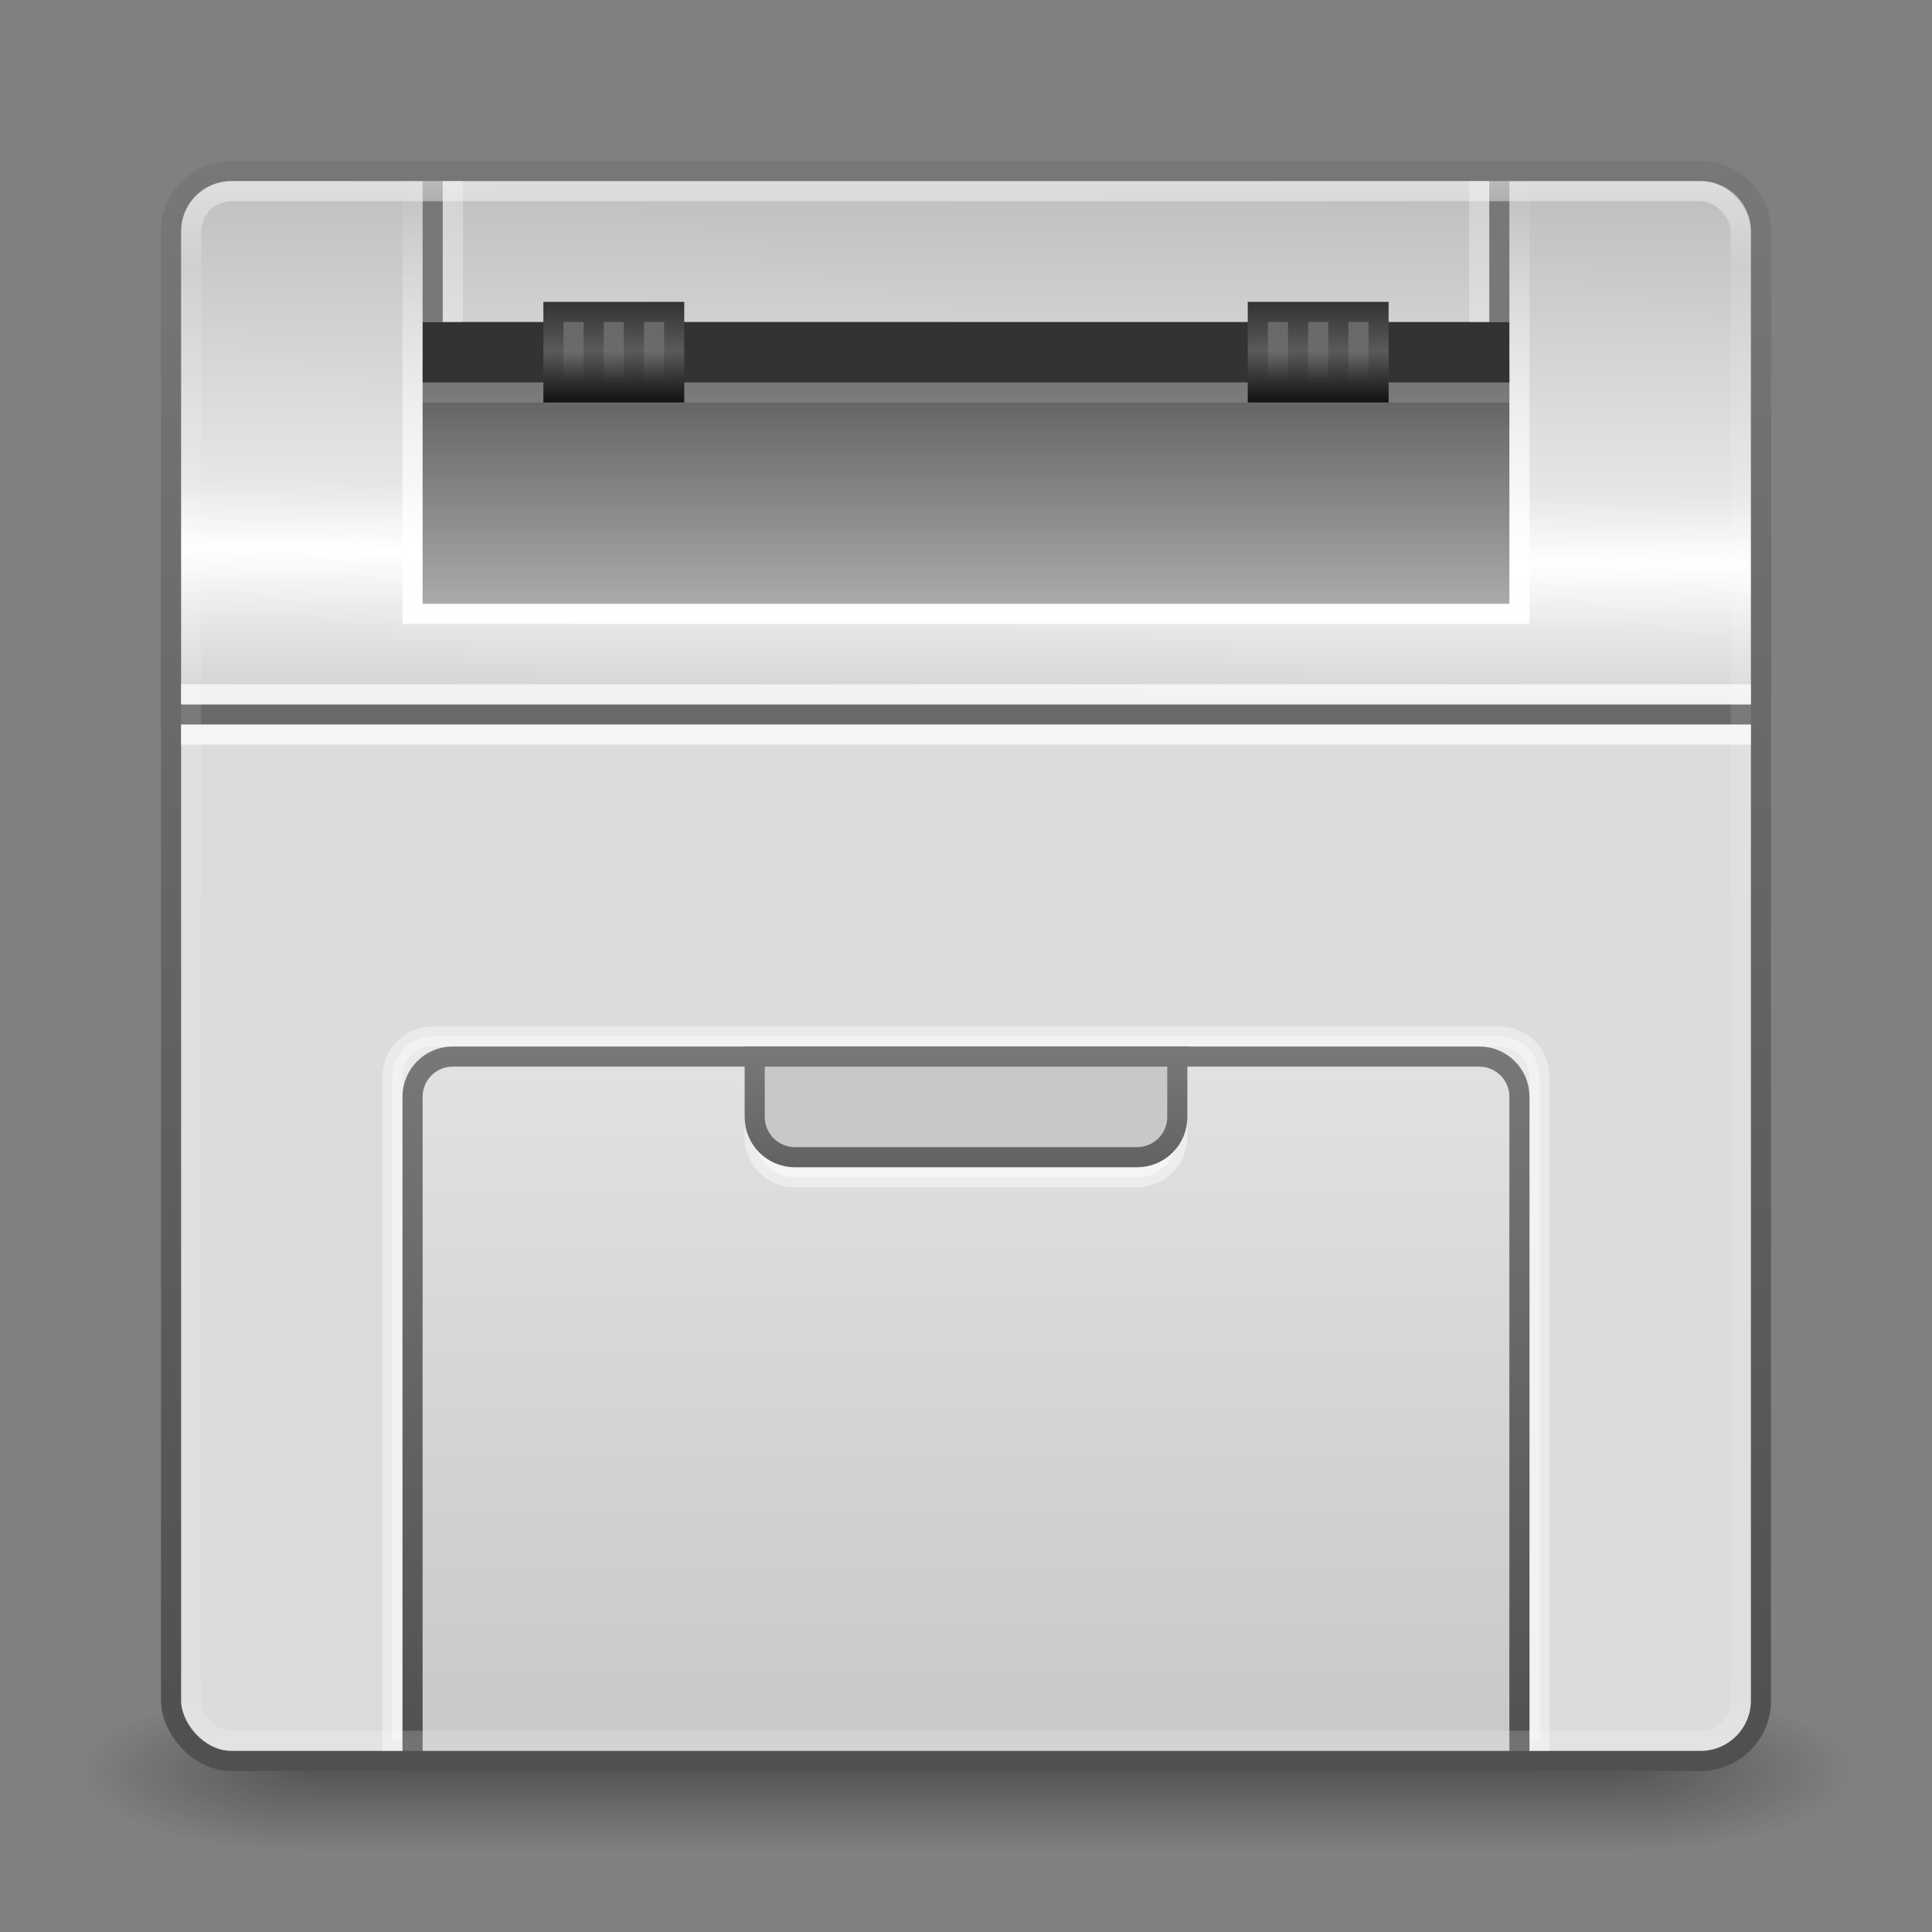<?xml version="1.0" encoding="UTF-8" standalone="no"?>
<!-- Created with Inkscape (http://www.inkscape.org/) -->

<svg
   xmlns:dc="http://purl.org/dc/elements/1.1/"
   xmlns:cc="http://creativecommons.org/ns#"
   xmlns:rdf="http://www.w3.org/1999/02/22-rdf-syntax-ns#"
   xmlns:svg="http://www.w3.org/2000/svg"
   xmlns="http://www.w3.org/2000/svg"
   xmlns:xlink="http://www.w3.org/1999/xlink"
   xmlns:sodipodi="http://sodipodi.sourceforge.net/DTD/sodipodi-0.dtd"
   xmlns:inkscape="http://www.inkscape.org/namespaces/inkscape"
   width="96"
   height="96"
   id="svg2"
   version="1.1"
   inkscape:version="0.48.3.1 r9886"
   sodipodi:docname="printer.svg">
  <rect width="100%" height="100%" fill="#808080" stroke="none"/>
  <defs
     id="defs4">
    <linearGradient
       inkscape:collect="always"
       id="linearGradient4000">
      <stop
         style="stop-color:#ffffff;stop-opacity:1;"
         offset="0"
         id="stop4002" />
      <stop
         style="stop-color:#ffffff;stop-opacity:0;"
         offset="1"
         id="stop4004" />
    </linearGradient>
    <linearGradient
       id="linearGradient3900">
      <stop
         style="stop-color:#333333;stop-opacity:1;"
         offset="0"
         id="stop3902" />
      <stop
         id="stop3908"
         offset="0.5"
         style="stop-color:#5a5a5a;stop-opacity:1;" />
      <stop
         style="stop-color:#141414;stop-opacity:1;"
         offset="1"
         id="stop3904" />
    </linearGradient>
    <linearGradient
       id="linearGradient3879">
      <stop
         style="stop-color:#5a5a5a;stop-opacity:1;"
         offset="0"
         id="stop3881" />
      <stop
         style="stop-color:#aaaaaa;stop-opacity:1;"
         offset="1"
         id="stop3883" />
    </linearGradient>
    <linearGradient
       inkscape:collect="always"
       id="linearGradient3871">
      <stop
         style="stop-color:#ffffff;stop-opacity:1;"
         offset="0"
         id="stop3873" />
      <stop
         style="stop-color:#ffffff;stop-opacity:0;"
         offset="1"
         id="stop3875" />
    </linearGradient>
    <linearGradient
       id="linearGradient3855">
      <stop
         style="stop-color:#d2d2d2;stop-opacity:1;"
         offset="0"
         id="stop3857" />
      <stop
         id="stop4037"
         offset="0.146"
         style="stop-color:#e6e6e6;stop-opacity:1;" />
      <stop
         id="stop3865"
         offset="0.283"
         style="stop-color:#ffffff;stop-opacity:1;" />
      <stop
         id="stop3863"
         offset="0.413"
         style="stop-color:#e6e6e6;stop-opacity:1;" />
      <stop
         style="stop-color:#bebebe;stop-opacity:1;"
         offset="1"
         id="stop3859" />
    </linearGradient>
    <linearGradient
       id="linearGradient3798">
      <stop
         style="stop-color:#e1e1e1;stop-opacity:1;"
         offset="0"
         id="stop3800" />
      <stop
         style="stop-color:#c8c8c8;stop-opacity:1;"
         offset="1"
         id="stop3802" />
    </linearGradient>
    <linearGradient
       id="linearGradient3787">
      <stop
         style="stop-color:#505050;stop-opacity:1;"
         offset="0"
         id="stop3789" />
      <stop
         style="stop-color:#787878;stop-opacity:1;"
         offset="1"
         id="stop3791" />
    </linearGradient>
    <linearGradient
       id="linearGradient3817">
      <stop
         style="stop-color:#ffffff;stop-opacity:1;"
         offset="0"
         id="stop3819" />
      <stop
         id="stop3827"
         offset="0.055"
         style="stop-color:#ffffff;stop-opacity:0.235;" />
      <stop
         id="stop3825"
         offset="0.955"
         style="stop-color:#ffffff;stop-opacity:0.157;" />
      <stop
         style="stop-color:#ffffff;stop-opacity:0.392;"
         offset="1"
         id="stop3821" />
    </linearGradient>
    <radialGradient
       cx="4.993"
       cy="43.5"
       r="2.5"
       fx="4.993"
       fy="43.5"
       id="radialGradient2873-966-168"
       xlink:href="#linearGradient3688-166-749"
       gradientUnits="userSpaceOnUse"
       gradientTransform="matrix(2.004,0,0,1.4,27.988,-17.4)" />
    <linearGradient
       id="linearGradient3688-166-749">
      <stop
         id="stop2883"
         style="stop-color:#181818;stop-opacity:1"
         offset="0" />
      <stop
         id="stop2885"
         style="stop-color:#181818;stop-opacity:0"
         offset="1" />
    </linearGradient>
    <radialGradient
       cx="4.993"
       cy="43.5"
       r="2.5"
       fx="4.993"
       fy="43.5"
       id="radialGradient2875-742-326"
       xlink:href="#linearGradient3688-464-309"
       gradientUnits="userSpaceOnUse"
       gradientTransform="matrix(2.004,0,0,1.4,-20.012,-104.4)" />
    <linearGradient
       id="linearGradient3688-464-309">
      <stop
         id="stop2889"
         style="stop-color:#181818;stop-opacity:1"
         offset="0" />
      <stop
         id="stop2891"
         style="stop-color:#181818;stop-opacity:0"
         offset="1" />
    </linearGradient>
    <linearGradient
       x1="25.058"
       y1="47.028"
       x2="25.058"
       y2="39.999"
       id="linearGradient2877-634-617"
       xlink:href="#linearGradient3702-501-757"
       gradientUnits="userSpaceOnUse" />
    <linearGradient
       id="linearGradient3702-501-757">
      <stop
         id="stop2895"
         style="stop-color:#181818;stop-opacity:0"
         offset="0" />
      <stop
         id="stop2897"
         style="stop-color:#181818;stop-opacity:1"
         offset="0.5" />
      <stop
         id="stop2899"
         style="stop-color:#181818;stop-opacity:0"
         offset="1" />
    </linearGradient>
    <linearGradient
       inkscape:collect="always"
       xlink:href="#linearGradient3817"
       id="linearGradient3823"
       x1="47.214"
       y1="965.255"
       x2="47.214"
       y2="1042.918"
       gradientUnits="userSpaceOnUse" />
    <linearGradient
       inkscape:collect="always"
       xlink:href="#linearGradient3787"
       id="linearGradient3793"
       x1="34.462"
       y1="1042.891"
       x2="34.462"
       y2="963.956"
       gradientUnits="userSpaceOnUse" />
    <linearGradient
       inkscape:collect="always"
       xlink:href="#linearGradient3798"
       id="linearGradient3804"
       x1="48.284"
       y1="1009.695"
       x2="48.284"
       y2="1043.04"
       gradientUnits="userSpaceOnUse" />
    <linearGradient
       inkscape:collect="always"
       xlink:href="#linearGradient3787"
       id="linearGradient3812"
       x1="27.829"
       y1="1044.04"
       x2="27.829"
       y2="1008.252"
       gradientUnits="userSpaceOnUse" />
    <linearGradient
       inkscape:collect="always"
       xlink:href="#linearGradient3787"
       id="linearGradient3829"
       gradientUnits="userSpaceOnUse"
       x1="47.536"
       y1="1019.165"
       x2="47.536"
       y2="1008.589" />
    <linearGradient
       inkscape:collect="always"
       xlink:href="#linearGradient3787"
       id="linearGradient3853"
       gradientUnits="userSpaceOnUse"
       x1="34.462"
       y1="1043.901"
       x2="34.462"
       y2="963.956" />
    <linearGradient
       inkscape:collect="always"
       xlink:href="#linearGradient3855"
       id="linearGradient3861"
       x1="20.589"
       y1="991.218"
       x2="20.857"
       y2="964.862"
       gradientUnits="userSpaceOnUse" />
    <linearGradient
       inkscape:collect="always"
       xlink:href="#linearGradient3871"
       id="linearGradient3877"
       x1="48.978"
       y1="987.348"
       x2="48.978"
       y2="965.124"
       gradientUnits="userSpaceOnUse"
       gradientTransform="translate(0,-956.362)" />
    <linearGradient
       inkscape:collect="always"
       xlink:href="#linearGradient3879"
       id="linearGradient3885"
       x1="46.357"
       y1="971.719"
       x2="46.357"
       y2="986.396"
       gradientUnits="userSpaceOnUse"
       gradientTransform="matrix(1,0,0,0.8,0,197.273)" />
    <linearGradient
       inkscape:collect="always"
       xlink:href="#linearGradient3879"
       id="linearGradient3889"
       gradientUnits="userSpaceOnUse"
       x1="46.357"
       y1="971.719"
       x2="46.357"
       y2="986.396"
       gradientTransform="matrix(1,0,0,1.4,0,-394.544)" />
    <linearGradient
       inkscape:collect="always"
       xlink:href="#linearGradient3900"
       id="linearGradient3906"
       x1="29.652"
       y1="971.368"
       x2="29.652"
       y2="976.265"
       gradientUnits="userSpaceOnUse"
       gradientTransform="matrix(1.167,0,0,1,-4.5,0)" />
    <linearGradient
       inkscape:collect="always"
       xlink:href="#linearGradient3900"
       id="linearGradient3912"
       gradientUnits="userSpaceOnUse"
       x1="29.652"
       y1="971.368"
       x2="29.652"
       y2="976.265"
       gradientTransform="matrix(1.167,0,0,1,30.5,0)" />
    <linearGradient
       inkscape:collect="always"
       xlink:href="#linearGradient4000"
       id="linearGradient4006"
       x1="32.605"
       y1="975.334"
       x2="32.605"
       y2="972.379"
       gradientUnits="userSpaceOnUse"
       gradientTransform="translate(0,-1947.724)" />
    <linearGradient
       inkscape:collect="always"
       xlink:href="#linearGradient4000"
       id="linearGradient4008"
       x1="30.574"
       y1="975.317"
       x2="30.574"
       y2="972.363"
       gradientUnits="userSpaceOnUse"
       gradientTransform="translate(0,-1947.724)" />
    <linearGradient
       inkscape:collect="always"
       xlink:href="#linearGradient4000"
       id="linearGradient4010"
       x1="28.653"
       y1="975.335"
       x2="28.653"
       y2="972.41"
       gradientUnits="userSpaceOnUse"
       gradientTransform="translate(0,-1947.724)" />
    <linearGradient
       inkscape:collect="always"
       xlink:href="#linearGradient4000"
       id="linearGradient4023"
       gradientUnits="userSpaceOnUse"
       gradientTransform="translate(0,-1947.724)"
       x1="28.653"
       y1="975.335"
       x2="28.653"
       y2="972.41" />
    <linearGradient
       inkscape:collect="always"
       xlink:href="#linearGradient4000"
       id="linearGradient4025"
       gradientUnits="userSpaceOnUse"
       gradientTransform="translate(0,-1947.724)"
       x1="30.574"
       y1="975.317"
       x2="30.574"
       y2="972.363" />
    <linearGradient
       inkscape:collect="always"
       xlink:href="#linearGradient4000"
       id="linearGradient4027"
       gradientUnits="userSpaceOnUse"
       gradientTransform="translate(0,-1947.724)"
       x1="32.605"
       y1="975.334"
       x2="32.605"
       y2="972.379" />
  </defs>
  <sodipodi:namedview
     id="base"
     pagecolor="#ffffff"
     bordercolor="#666666"
     borderopacity="1.0"
     inkscape:pageopacity="0.0"
     inkscape:pageshadow="2"
     inkscape:zoom="2.8"
     inkscape:cx="90.050696"
     inkscape:cy="56.96932"
     inkscape:document-units="px"
     inkscape:current-layer="layer1"
     showgrid="false"
     inkscape:window-width="1280"
     inkscape:window-height="749"
     inkscape:window-x="0"
     inkscape:window-y="24"
     inkscape:window-maximized="1" />
  <g
     inkscape:label="Livello 1"
     inkscape:groupmode="layer"
     id="layer1"
     transform="translate(0,-956.362)">
    <g
       style="display:inline"
       id="g2036"
       transform="matrix(2.2,0,0,0.889,-4.8,1006.584)">
      <g
         style="opacity:0.4"
         id="g3712"
         transform="matrix(1.053,0,0,1.286,-1.263,-13.429)">
        <rect
           style="fill:url(#radialGradient2873-966-168);fill-opacity:1;stroke:none"
           id="rect2801"
           y="40"
           x="38"
           height="7"
           width="5" />
        <rect
           style="fill:url(#radialGradient2875-742-326);fill-opacity:1;stroke:none"
           id="rect3696"
           transform="scale(-1,-1)"
           y="-47"
           x="-10"
           height="7"
           width="5" />
        <rect
           style="fill:url(#linearGradient2877-634-617);fill-opacity:1;stroke:none"
           id="rect3700"
           y="40"
           x="10"
           height="7"
           width="28" />
      </g>
    </g>
    <rect
       style="fill:#dcdcdc;fill-opacity:1;stroke:url(#linearGradient3793);stroke-opacity:1"
       id="rect2985"
       width="79"
       height="79"
       x="8.5"
       y="964.862"
       rx="3"
       ry="3" />
    <path
       sodipodi:nodetypes="sssccss"
       inkscape:connector-curvature="0"
       id="path4029"
       d="m 21.5,1007.862 53,0 c 1.108,0 2,0.892 2,2 l 0,33 -57,0 0,-33 c 0,-1.108 0.892,-2 2,-2 z"
       style="opacity:0.4;fill:#ffffff;fill-opacity:1;stroke:#feffff;stroke-width:1;stroke-opacity:1" />
    <path
       style="fill:url(#linearGradient3804);fill-opacity:1;stroke:url(#linearGradient3812);stroke-opacity:1"
       d="m 22.5,1008.862 51,0 c 1.108,0 2,0.892 2,2 l 0,33 -55,0 0,-33 c 0,-1.108 0.892,-2 2,-2 z"
       id="rect3795"
       inkscape:connector-curvature="0"
       sodipodi:nodetypes="sssccss" />
    <rect
       y="991.362"
       x="9"
       height="2"
       width="78"
       id="rect3816"
       style="opacity:0.7;fill:#ffffff;fill-opacity:1;stroke:none" />
    <rect
       style="fill:#787878;fill-opacity:1;stroke:none"
       id="rect3814"
       width="78"
       height="1"
       x="9"
       y="989.362" />
    <path
       sodipodi:nodetypes="csssscc"
       inkscape:connector-curvature="0"
       id="path3986"
       d="m 58.5,1009.862 0,3 c 0,1.108 -0.892,2 -2,2 l -17,0 c -1.108,0 -2,-0.892 -2,-2 l 0,-3 z"
       style="fill:#ffffff;fill-opacity:1;stroke:#feffff;stroke-opacity:1;opacity:0.45" />
    <path
       style="fill:#c8c8c8;fill-opacity:1;stroke:url(#linearGradient3829);stroke-opacity:1"
       d="m 58.5,1008.862 0,3 c 0,1.108 -0.892,2 -2,2 l -17,0 c -1.108,0 -2,-0.892 -2,-2 l 0,-3 z"
       id="rect3818"
       inkscape:connector-curvature="0"
       sodipodi:nodetypes="csssscc" />
    <path
       style="fill:url(#linearGradient3861);fill-opacity:1;stroke:url(#linearGradient3853);stroke-opacity:1"
       d="m 11.5,964.862 73,0 c 1.662,0 3,1.338 3,3 l 0,24 -79,0 0,-24 c 0,-1.662 1.338,-3 3,-3 z"
       id="rect3850"
       inkscape:connector-curvature="0"
       sodipodi:nodetypes="sssccss" />
    <path
       style="opacity:1;fill:url(#linearGradient3877);fill-opacity:1;stroke:none"
       d="M 20 9 L 20 31 L 76 31 L 76 9 L 75 9 L 75 30 L 21 30 L 21 9 L 20 9 z "
       transform="translate(0,956.362)"
       id="rect3869" />
    <rect
       style="fill:url(#linearGradient3885);fill-opacity:1;stroke:none"
       id="rect3867"
       width="54"
       height="12"
       x="21"
       y="974.362" />
    <rect
       style="fill:#787878;fill-opacity:1;stroke:none"
       id="rect3892"
       width="1"
       height="7"
       x="21"
       y="965.362" />
    <rect
       y="965.362"
       x="74"
       height="7"
       width="1"
       id="rect3894"
       style="fill:#787878;fill-opacity:1;stroke:none" />
    <rect
       style="fill:#333333;fill-opacity:1;stroke:none"
       id="rect3896"
       width="54"
       height="3"
       x="21"
       y="972.362" />
    <rect
       style="opacity:0.15;fill:#ffffff;fill-opacity:1;stroke:none"
       id="rect4039"
       width="54"
       height="1"
       x="21"
       y="975.362" />
    <rect
       style="fill:url(#linearGradient3906);fill-opacity:1;stroke:none"
       id="rect3898"
       width="7"
       height="5"
       x="27"
       y="971.362" />
    <rect
       y="971.362"
       x="62"
       height="5"
       width="7"
       id="rect3910"
       style="fill:url(#linearGradient3912);fill-opacity:1;stroke:none" />
    <rect
       y="965.362"
       x="22"
       height="7"
       width="1"
       id="rect3990"
       style="fill:#ffffff;fill-opacity:1;stroke:none;opacity:0.3" />
    <rect
       style="opacity:0.3;fill:#ffffff;fill-opacity:1;stroke:none"
       id="rect3992"
       width="1"
       height="7"
       x="73"
       y="965.362" />
    <rect
       ry="2"
       rx="2"
       y="965.862"
       x="9.5"
       height="77"
       width="77"
       id="rect3815"
       style="fill:none;stroke:url(#linearGradient3823);stroke-opacity:1;opacity:0.5" />
    <rect
       style="opacity:0.2;fill:url(#linearGradient4010);fill-opacity:1;stroke:none"
       id="rect3994"
       width="1"
       height="3"
       x="28"
       y="-975.362"
       transform="scale(1,-1)" />
    <rect
       y="-975.362"
       x="30"
       height="3"
       width="1"
       id="rect3996"
       style="opacity:0.2;fill:url(#linearGradient4008);fill-opacity:1;stroke:none"
       transform="scale(1,-1)" />
    <rect
       style="opacity:0.2;fill:url(#linearGradient4006);fill-opacity:1;stroke:none"
       id="rect3998"
       width="1"
       height="3"
       x="32"
       y="-975.362"
       transform="scale(1,-1)" />
    <g
       id="g4018"
       transform="translate(35,0)">
      <rect
         style="opacity:0.2;fill:url(#linearGradient4023);fill-opacity:1;stroke:none"
         id="rect4012"
         width="1"
         height="3"
         x="28"
         y="-975.362"
         transform="scale(1,-1)" />
      <rect
         y="-975.362"
         x="30"
         height="3"
         width="1"
         id="rect4014"
         style="opacity:0.2;fill:url(#linearGradient4025);fill-opacity:1;stroke:none"
         transform="scale(1,-1)" />
      <rect
         style="opacity:0.2;fill:url(#linearGradient4027);fill-opacity:1;stroke:none"
         id="rect4016"
         width="1"
         height="3"
         x="32"
         y="-975.362"
         transform="scale(1,-1)" />
    </g>
    <rect
       style="opacity:0.7;fill:#ffffff;fill-opacity:1;stroke:none"
       id="rect4035"
       width="78"
       height="1"
       x="9"
       y="990.362" />
  </g>
</svg>
